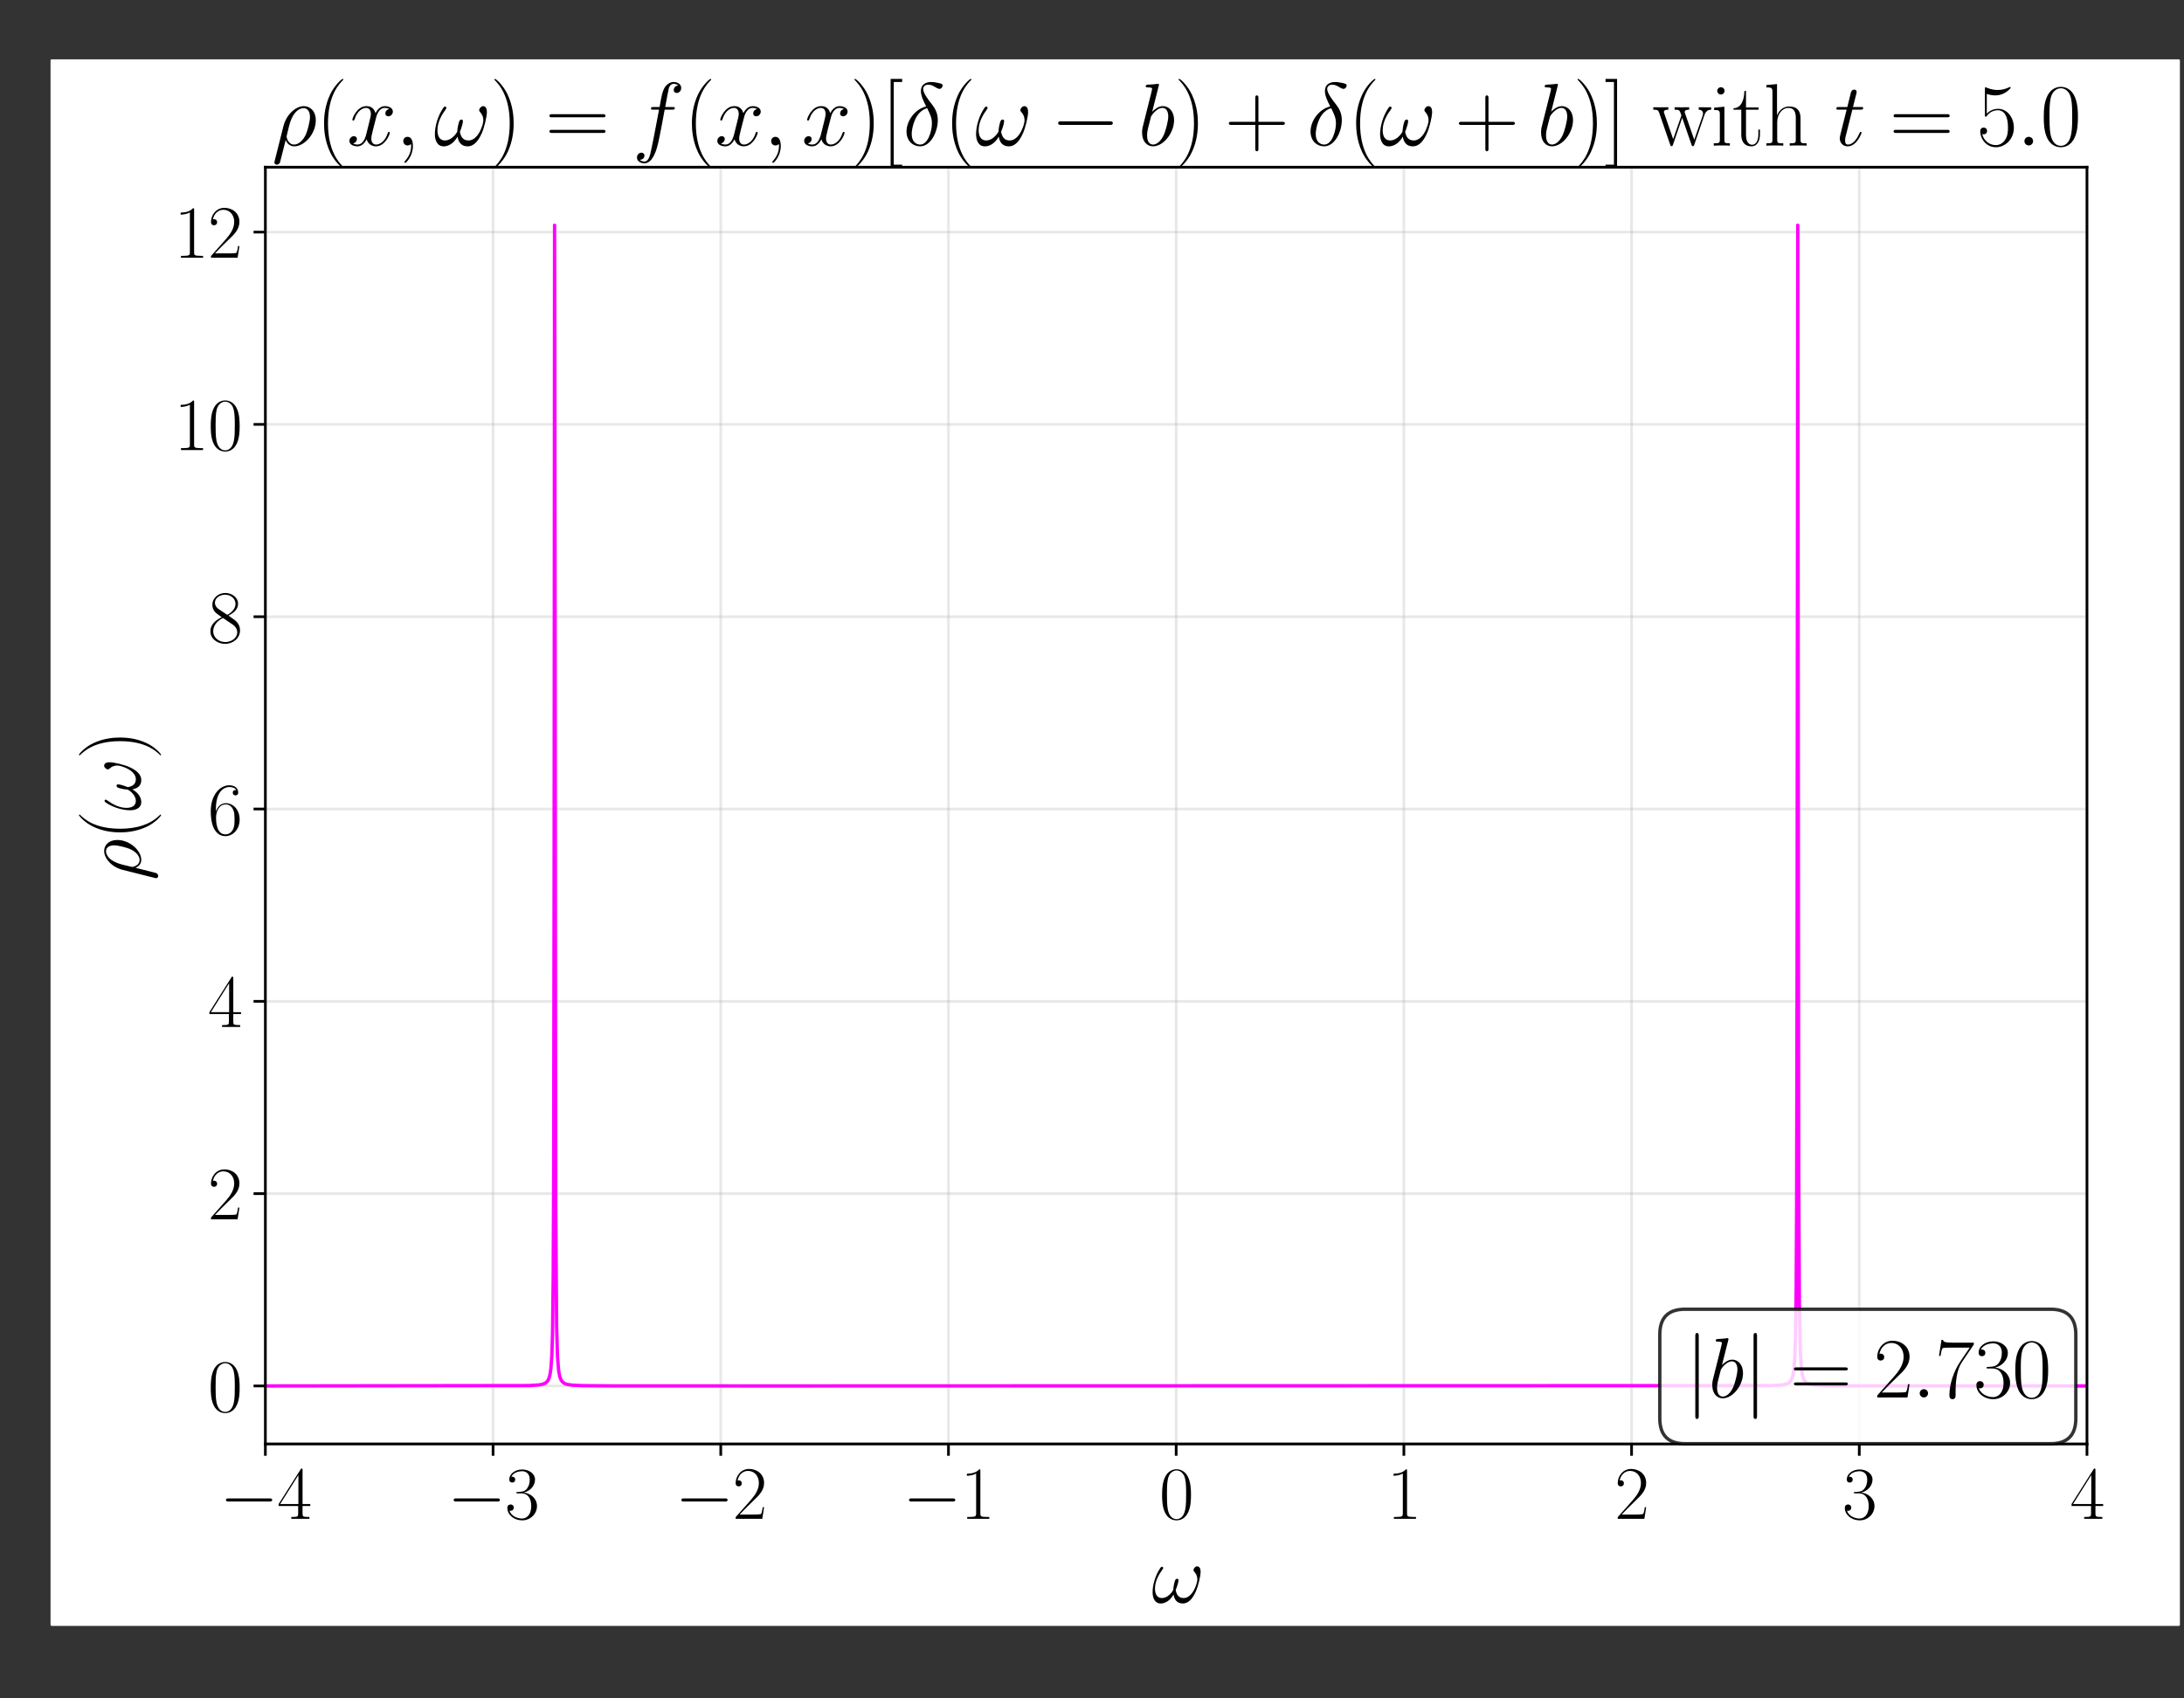 <?xml version="1.0" encoding="UTF-8" standalone="no"?>
<svg
   width="648pt"
   height="504pt"
   viewBox="0 0 648 504"
   version="1.1"
   id="svg95"
   sodipodi:docname="ldos_t_5_00.svg"
   inkscape:version="1.4.2 (ebf0e94, 2025-05-08)"
   xmlns:inkscape="http://www.inkscape.org/namespaces/inkscape"
   xmlns:sodipodi="http://sodipodi.sourceforge.net/DTD/sodipodi-0.dtd"
   xmlns:xlink="http://www.w3.org/1999/xlink"
   xmlns="http://www.w3.org/2000/svg"
   xmlns:svg="http://www.w3.org/2000/svg"
   xmlns:rdf="http://www.w3.org/1999/02/22-rdf-syntax-ns#"
   xmlns:cc="http://creativecommons.org/ns#"
   xmlns:dc="http://purl.org/dc/elements/1.1/">
  <rect x="0" y="0" width="648" height="504" fill="#333333" stroke="none"/>
  <sodipodi:namedview
     id="namedview95"
     pagecolor="#ffffff"
     bordercolor="#000000"
     borderopacity="0.25"
     inkscape:showpageshadow="2"
     inkscape:pageopacity="0.0"
     inkscape:pagecheckerboard="0"
     inkscape:deskcolor="#d1d1d1"
     inkscape:document-units="pt"
     inkscape:zoom="1.1502976"
     inkscape:cx="432.0621"
     inkscape:cy="336"
     inkscape:window-width="1920"
     inkscape:window-height="991"
     inkscape:window-x="-9"
     inkscape:window-y="-9"
     inkscape:window-maximized="1"
     inkscape:current-layer="svg95" />
  <defs
     id="defs1">
    <style
       type="text/css"
       id="style1">*{stroke-linejoin: round; stroke-linecap: butt}</style>
    <clipPath
       clipPathUnits="userSpaceOnUse"
       id="clipPath96">
      <rect
         style="fill:none;fill-rule:evenodd;stroke:none;stroke-width:0.75"
         id="rect97"
         width="631.793"
         height="464.88"
         x="14.996"
         y="17.604"
         ry="0.326" />
    </clipPath>
  </defs>
  <g
     id="figure_1"
     clip-path="url(#clipPath96)">
    <g
       id="patch_1">
      <path
         d="M 0 504  L 648 504  L 648 0  L 0 0  z "
         style="fill: #ffffff"
         id="path1" />
    </g>
    <g
       id="axes_1">
      <g
         id="patch_2">
        <path
           d="M 78.733 428.501  L 619.214 428.501  L 619.214 49.618  L 78.733 49.618  z "
           style="fill: #ffffff"
           id="path2" />
      </g>
      <g
         id="matplotlib.axis_1">
        <g
           id="xtick_1">
          <g
             id="line2d_1">
            <path
               d="M 78.733 428.501  L 78.733 49.618  "
               clip-path="url(#p396749a57e)"
               style="fill: none; stroke: #b0b0b0; stroke-opacity: 0.3; stroke-width: 0.8; stroke-linecap: square"
               id="path3" />
          </g>
          <g
             id="line2d_2">
            <defs
               id="defs3">
              <path
                 id="m3146dc172d"
                 d="M 0 0  L 0 3.5  "
                 style="stroke: #000000; stroke-width: 0.8" />
            </defs>
            <g
               id="g3">
              <use
                 xlink:href="#m3146dc172d"
                 x="78.733"
                 y="428.501"
                 style="stroke: #000000; stroke-width: 0.8"
                 id="use3" />
            </g>
          </g>
          <g
             id="text_1">
            <!-- $\mathdefault{−4}$ -->
            <g
               transform="translate(65.183 450.722) scale(0.22 -0.22)"
               id="g5">
              <defs
                 id="defs4">
                <path
                   id="CMSY10-0"
                   d="M 4218 1472  C 4326 1472 4442 1472 4442 1600  C 4442 1728 4326 1728 4218 1728  L 755 1728  C 646 1728 531 1728 531 1600  C 531 1472 646 1472 755 1472  L 4218 1472  z "
                   transform="scale(0.016)" />
                <path
                   id="CMR17-34"
                   d="M 2150 4122  C 2150 4256 2144 4256 2029 4256  L 128 1254  L 128 1088  L 1779 1088  L 1779 457  C 1779 224 1766 160 1318 160  L 1197 160  L 1197 0  C 1402 0 1747 0 1965 0  C 2182 0 2528 0 2733 0  L 2733 160  L 2611 160  C 2163 160 2150 224 2150 457  L 2150 1088  L 2803 1088  L 2803 1254  L 2150 1254  L 2150 4122  z M 1798 3703  L 1798 1254  L 256 1254  L 1798 3703  z "
                   transform="scale(0.016)" />
              </defs>
              <use
                 xlink:href="#CMSY10-0"
                 transform="scale(0.996)"
                 id="use4" />
              <use
                 xlink:href="#CMR17-34"
                 transform="translate(77.487 0) scale(0.996)"
                 id="use5" />
            </g>
          </g>
        </g>
        <g
           id="xtick_2">
          <g
             id="line2d_3">
            <path
               d="M 146.293 428.501  L 146.293 49.618  "
               clip-path="url(#p396749a57e)"
               style="fill: none; stroke: #b0b0b0; stroke-opacity: 0.3; stroke-width: 0.8; stroke-linecap: square"
               id="path5" />
          </g>
          <g
             id="line2d_4">
            <g
               id="g6">
              <use
                 xlink:href="#m3146dc172d"
                 x="146.293"
                 y="428.501"
                 style="stroke: #000000; stroke-width: 0.8"
                 id="use6" />
            </g>
          </g>
          <g
             id="text_2">
            <!-- $\mathdefault{−3}$ -->
            <g
               transform="translate(132.743 450.722) scale(0.22 -0.22)"
               id="g8">
              <defs
                 id="defs6">
                <path
                   id="CMR17-33"
                   d="M 1414 2157  C 1984 2157 2234 1662 2234 1090  C 2234 320 1824 25 1453 25  C 1114 25 563 194 390 693  C 422 680 454 680 486 680  C 640 680 755 782 755 948  C 755 1133 614 1216 486 1216  C 378 1216 211 1165 211 926  C 211 335 787 -128 1466 -128  C 2176 -128 2720 430 2720 1085  C 2720 1707 2208 2157 1600 2227  C 2086 2328 2554 2756 2554 3329  C 2554 3820 2048 4179 1472 4179  C 890 4179 378 3829 378 3329  C 378 3110 544 3072 627 3072  C 762 3072 877 3155 877 3321  C 877 3486 762 3569 627 3569  C 602 3569 570 3569 544 3557  C 730 3959 1235 4032 1459 4032  C 1683 4032 2106 3925 2106 3320  C 2106 3143 2080 2828 1862 2550  C 1670 2304 1453 2304 1242 2284  C 1210 2284 1062 2269 1037 2269  C 992 2263 966 2257 966 2208  C 966 2163 973 2157 1101 2157  L 1414 2157  z "
                   transform="scale(0.016)" />
              </defs>
              <use
                 xlink:href="#CMSY10-0"
                 transform="scale(0.996)"
                 id="use7" />
              <use
                 xlink:href="#CMR17-33"
                 transform="translate(77.487 0) scale(0.996)"
                 id="use8" />
            </g>
          </g>
        </g>
        <g
           id="xtick_3">
          <g
             id="line2d_5">
            <path
               d="M 213.853 428.501  L 213.853 49.618  "
               clip-path="url(#p396749a57e)"
               style="fill: none; stroke: #b0b0b0; stroke-opacity: 0.3; stroke-width: 0.8; stroke-linecap: square"
               id="path8" />
          </g>
          <g
             id="line2d_6">
            <g
               id="g9">
              <use
                 xlink:href="#m3146dc172d"
                 x="213.853"
                 y="428.501"
                 style="stroke: #000000; stroke-width: 0.8"
                 id="use9" />
            </g>
          </g>
          <g
             id="text_3">
            <!-- $\mathdefault{−2}$ -->
            <g
               transform="translate(200.303 450.722) scale(0.22 -0.22)"
               id="g11">
              <defs
                 id="defs9">
                <path
                   id="CMR17-32"
                   d="M 2669 989  L 2554 989  C 2490 536 2438 459 2413 420  C 2381 369 1920 369 1830 369  L 602 369  C 832 619 1280 1072 1824 1597  C 2214 1967 2669 2402 2669 3035  C 2669 3790 2067 4224 1395 4224  C 691 4224 262 3604 262 3030  C 262 2780 448 2748 525 2748  C 589 2748 781 2787 781 3010  C 781 3207 614 3264 525 3264  C 486 3264 448 3258 422 3245  C 544 3790 915 4058 1306 4058  C 1862 4058 2227 3617 2227 3035  C 2227 2479 1901 2000 1536 1584  L 262 146  L 262 0  L 2515 0  L 2669 989  z "
                   transform="scale(0.016)" />
              </defs>
              <use
                 xlink:href="#CMSY10-0"
                 transform="scale(0.996)"
                 id="use10" />
              <use
                 xlink:href="#CMR17-32"
                 transform="translate(77.487 0) scale(0.996)"
                 id="use11" />
            </g>
          </g>
        </g>
        <g
           id="xtick_4">
          <g
             id="line2d_7">
            <path
               d="M 281.413 428.501  L 281.413 49.618  "
               clip-path="url(#p396749a57e)"
               style="fill: none; stroke: #b0b0b0; stroke-opacity: 0.3; stroke-width: 0.8; stroke-linecap: square"
               id="path11" />
          </g>
          <g
             id="line2d_8">
            <g
               id="g12">
              <use
                 xlink:href="#m3146dc172d"
                 x="281.413"
                 y="428.501"
                 style="stroke: #000000; stroke-width: 0.8"
                 id="use12" />
            </g>
          </g>
          <g
             id="text_4">
            <!-- $\mathdefault{−1}$ -->
            <g
               transform="translate(267.864 450.722) scale(0.22 -0.22)"
               id="g14">
              <defs
                 id="defs12">
                <path
                   id="CMR17-31"
                   d="M 1702 4058  C 1702 4192 1696 4192 1606 4192  C 1357 3916 979 3827 621 3827  C 602 3827 570 3827 563 3808  C 557 3795 557 3782 557 3648  C 755 3648 1088 3686 1344 3839  L 1344 461  C 1344 236 1331 160 781 160  L 589 160  L 589 0  C 896 0 1216 0 1523 0  C 1830 0 2150 0 2458 0  L 2458 160  L 2266 160  C 1715 160 1702 230 1702 458  L 1702 4058  z "
                   transform="scale(0.016)" />
              </defs>
              <use
                 xlink:href="#CMSY10-0"
                 transform="scale(0.996)"
                 id="use13" />
              <use
                 xlink:href="#CMR17-31"
                 transform="translate(77.487 0) scale(0.996)"
                 id="use14" />
            </g>
          </g>
        </g>
        <g
           id="xtick_5">
          <g
             id="line2d_9">
            <path
               d="M 348.973 428.501  L 348.973 49.618  "
               clip-path="url(#p396749a57e)"
               style="fill: none; stroke: #b0b0b0; stroke-opacity: 0.3; stroke-width: 0.8; stroke-linecap: square"
               id="path14" />
          </g>
          <g
             id="line2d_10">
            <g
               id="g15">
              <use
                 xlink:href="#m3146dc172d"
                 x="348.973"
                 y="428.501"
                 style="stroke: #000000; stroke-width: 0.8"
                 id="use15" />
            </g>
          </g>
          <g
             id="text_5">
            <!-- $\mathdefault{0}$ -->
            <g
               transform="translate(343.947 450.722) scale(0.22 -0.22)"
               id="g16">
              <defs
                 id="defs15">
                <path
                   id="CMR17-30"
                   d="M 2688 2025  C 2688 2416 2682 3080 2413 3591  C 2176 4039 1798 4198 1466 4198  C 1158 4198 768 4058 525 3597  C 269 3118 243 2524 243 2025  C 243 1661 250 1106 448 619  C 723 -39 1216 -128 1466 -128  C 1760 -128 2208 -7 2470 600  C 2662 1042 2688 1559 2688 2025  z M 1466 -26  C 1056 -26 813 325 723 812  C 653 1188 653 1738 653 2096  C 653 2588 653 2997 736 3387  C 858 3929 1216 4096 1466 4096  C 1728 4096 2067 3923 2189 3400  C 2272 3036 2278 2607 2278 2096  C 2278 1680 2278 1169 2202 792  C 2067 95 1690 -26 1466 -26  z "
                   transform="scale(0.016)" />
              </defs>
              <use
                 xlink:href="#CMR17-30"
                 transform="scale(0.996)"
                 id="use16" />
            </g>
          </g>
        </g>
        <g
           id="xtick_6">
          <g
             id="line2d_11">
            <path
               d="M 416.534 428.501  L 416.534 49.618  "
               clip-path="url(#p396749a57e)"
               style="fill: none; stroke: #b0b0b0; stroke-opacity: 0.3; stroke-width: 0.8; stroke-linecap: square"
               id="path16" />
          </g>
          <g
             id="line2d_12">
            <g
               id="g17">
              <use
                 xlink:href="#m3146dc172d"
                 x="416.534"
                 y="428.501"
                 style="stroke: #000000; stroke-width: 0.8"
                 id="use17" />
            </g>
          </g>
          <g
             id="text_6">
            <!-- $\mathdefault{1}$ -->
            <g
               transform="translate(411.508 450.722) scale(0.22 -0.22)"
               id="g18">
              <use
                 xlink:href="#CMR17-31"
                 transform="scale(0.996)"
                 id="use18" />
            </g>
          </g>
        </g>
        <g
           id="xtick_7">
          <g
             id="line2d_13">
            <path
               d="M 484.094 428.501  L 484.094 49.618  "
               clip-path="url(#p396749a57e)"
               style="fill: none; stroke: #b0b0b0; stroke-opacity: 0.3; stroke-width: 0.8; stroke-linecap: square"
               id="path18" />
          </g>
          <g
             id="line2d_14">
            <g
               id="g19">
              <use
                 xlink:href="#m3146dc172d"
                 x="484.094"
                 y="428.501"
                 style="stroke: #000000; stroke-width: 0.8"
                 id="use19" />
            </g>
          </g>
          <g
             id="text_7">
            <!-- $\mathdefault{2}$ -->
            <g
               transform="translate(479.068 450.722) scale(0.22 -0.22)"
               id="g20">
              <use
                 xlink:href="#CMR17-32"
                 transform="scale(0.996)"
                 id="use20" />
            </g>
          </g>
        </g>
        <g
           id="xtick_8">
          <g
             id="line2d_15">
            <path
               d="M 551.654 428.501  L 551.654 49.618  "
               clip-path="url(#p396749a57e)"
               style="fill: none; stroke: #b0b0b0; stroke-opacity: 0.3; stroke-width: 0.8; stroke-linecap: square"
               id="path20" />
          </g>
          <g
             id="line2d_16">
            <g
               id="g21">
              <use
                 xlink:href="#m3146dc172d"
                 x="551.654"
                 y="428.501"
                 style="stroke: #000000; stroke-width: 0.8"
                 id="use21" />
            </g>
          </g>
          <g
             id="text_8">
            <!-- $\mathdefault{3}$ -->
            <g
               transform="translate(546.628 450.722) scale(0.22 -0.22)"
               id="g22">
              <use
                 xlink:href="#CMR17-33"
                 transform="scale(0.996)"
                 id="use22" />
            </g>
          </g>
        </g>
        <g
           id="xtick_9">
          <g
             id="line2d_17">
            <path
               d="M 619.214 428.501  L 619.214 49.618  "
               clip-path="url(#p396749a57e)"
               style="fill: none; stroke: #b0b0b0; stroke-opacity: 0.3; stroke-width: 0.8; stroke-linecap: square"
               id="path22" />
          </g>
          <g
             id="line2d_18">
            <g
               id="g23">
              <use
                 xlink:href="#m3146dc172d"
                 x="619.214"
                 y="428.501"
                 style="stroke: #000000; stroke-width: 0.8"
                 id="use23" />
            </g>
          </g>
          <g
             id="text_9">
            <!-- $\mathdefault{4}$ -->
            <g
               transform="translate(614.188 450.722) scale(0.22 -0.22)"
               id="g24">
              <use
                 xlink:href="#CMR17-34"
                 transform="scale(0.996)"
                 id="use24" />
            </g>
          </g>
        </g>
        <g
           id="text_10">
          <!-- $\omega$ -->
          <g
             transform="translate(341.684 475.589) scale(0.24 -0.24)"
             id="g25">
            <defs
               id="defs24">
              <path
                 id="CMMI12-21"
                 d="M 3802 2395  C 3802 2580 3750 2816 3526 2816  C 3398 2816 3251 2657 3251 2529  C 3251 2472 3277 2434 3328 2376  C 3424 2268 3546 2096 3546 1797  C 3546 1567 3405 1204 3302 1007  C 3123 656 2829 357 2496 357  C 2093 357 1939 615 1869 975  C 1939 1143 2086 1560 2086 1728  C 2086 1798 2061 1856 1978 1856  C 1933 1856 1882 1831 1850 1779  C 1760 1638 1677 1129 1683 994  C 1562 756 1216 357 806 357  C 378 357 262 733 262 1096  C 262 1758 678 2338 794 2497  C 858 2593 902 2657 902 2669  C 902 2714 877 2784 819 2784  C 717 2784 685 2701 634 2625  C 307 2121 77 1414 77 803  C 77 408 224 -64 704 -64  C 1235 -64 1568 391 1702 634  C 1754 275 1946 -64 2413 -64  C 2899 -64 3206 363 3437 879  C 3603 1249 3802 2045 3802 2395  z "
                 transform="scale(0.016)" />
            </defs>
            <use
               xlink:href="#CMMI12-21"
               transform="scale(0.996)"
               id="use25" />
          </g>
        </g>
      </g>
      <g
         id="matplotlib.axis_2">
        <g
           id="ytick_1">
          <g
             id="line2d_19">
            <path
               d="M 78.733 411.279  L 619.214 411.279  "
               clip-path="url(#p396749a57e)"
               style="fill: none; stroke: #b0b0b0; stroke-opacity: 0.3; stroke-width: 0.8; stroke-linecap: square"
               id="path25" />
          </g>
          <g
             id="line2d_20">
            <defs
               id="defs25">
              <path
                 id="md07b22e018"
                 d="M 0 0  L -3.5 0  "
                 style="stroke: #000000; stroke-width: 0.8" />
            </defs>
            <g
               id="g26">
              <use
                 xlink:href="#md07b22e018"
                 x="78.733"
                 y="411.279"
                 style="stroke: #000000; stroke-width: 0.8"
                 id="use26" />
            </g>
          </g>
          <g
             id="text_11">
            <!-- $\mathdefault{0}$ -->
            <g
               transform="translate(61.681 418.89) scale(0.22 -0.22)"
               id="g27">
              <use
                 xlink:href="#CMR17-30"
                 transform="scale(0.996)"
                 id="use27" />
            </g>
          </g>
        </g>
        <g
           id="ytick_2">
          <g
             id="line2d_21">
            <path
               d="M 78.733 354.212  L 619.214 354.212  "
               clip-path="url(#p396749a57e)"
               style="fill: none; stroke: #b0b0b0; stroke-opacity: 0.3; stroke-width: 0.8; stroke-linecap: square"
               id="path27" />
          </g>
          <g
             id="line2d_22">
            <g
               id="g28">
              <use
                 xlink:href="#md07b22e018"
                 x="78.733"
                 y="354.212"
                 style="stroke: #000000; stroke-width: 0.8"
                 id="use28" />
            </g>
          </g>
          <g
             id="text_12">
            <!-- $\mathdefault{2}$ -->
            <g
               transform="translate(61.681 361.822) scale(0.22 -0.22)"
               id="g29">
              <use
                 xlink:href="#CMR17-32"
                 transform="scale(0.996)"
                 id="use29" />
            </g>
          </g>
        </g>
        <g
           id="ytick_3">
          <g
             id="line2d_23">
            <path
               d="M 78.733 297.144  L 619.214 297.144  "
               clip-path="url(#p396749a57e)"
               style="fill: none; stroke: #b0b0b0; stroke-opacity: 0.3; stroke-width: 0.8; stroke-linecap: square"
               id="path29" />
          </g>
          <g
             id="line2d_24">
            <g
               id="g30">
              <use
                 xlink:href="#md07b22e018"
                 x="78.733"
                 y="297.144"
                 style="stroke: #000000; stroke-width: 0.8"
                 id="use30" />
            </g>
          </g>
          <g
             id="text_13">
            <!-- $\mathdefault{4}$ -->
            <g
               transform="translate(61.681 304.754) scale(0.22 -0.22)"
               id="g31">
              <use
                 xlink:href="#CMR17-34"
                 transform="scale(0.996)"
                 id="use31" />
            </g>
          </g>
        </g>
        <g
           id="ytick_4">
          <g
             id="line2d_25">
            <path
               d="M 78.733 240.076  L 619.214 240.076  "
               clip-path="url(#p396749a57e)"
               style="fill: none; stroke: #b0b0b0; stroke-opacity: 0.3; stroke-width: 0.8; stroke-linecap: square"
               id="path31" />
          </g>
          <g
             id="line2d_26">
            <g
               id="g32">
              <use
                 xlink:href="#md07b22e018"
                 x="78.733"
                 y="240.076"
                 style="stroke: #000000; stroke-width: 0.8"
                 id="use32" />
            </g>
          </g>
          <g
             id="text_14">
            <!-- $\mathdefault{6}$ -->
            <g
               transform="translate(61.681 247.686) scale(0.22 -0.22)"
               id="g33">
              <defs
                 id="defs32">
                <path
                   id="CMR17-36"
                   d="M 678 2176  C 678 3690 1395 4032 1811 4032  C 1946 4032 2272 4009 2400 3776  C 2298 3776 2106 3776 2106 3553  C 2106 3381 2246 3323 2336 3323  C 2394 3323 2566 3348 2566 3560  C 2566 3954 2246 4179 1805 4179  C 1043 4179 243 3390 243 1984  C 243 253 966 -128 1478 -128  C 2099 -128 2688 427 2688 1283  C 2688 2081 2170 2662 1517 2662  C 1126 2662 838 2407 678 1960  L 678 2176  z M 1478 25  C 691 25 691 1200 691 1436  C 691 1896 909 2560 1504 2560  C 1613 2560 1926 2560 2138 2120  C 2253 1870 2253 1609 2253 1289  C 2253 944 2253 690 2118 434  C 1978 171 1773 25 1478 25  z "
                   transform="scale(0.016)" />
              </defs>
              <use
                 xlink:href="#CMR17-36"
                 transform="scale(0.996)"
                 id="use33" />
            </g>
          </g>
        </g>
        <g
           id="ytick_5">
          <g
             id="line2d_27">
            <path
               d="M 78.733 183.008  L 619.214 183.008  "
               clip-path="url(#p396749a57e)"
               style="fill: none; stroke: #b0b0b0; stroke-opacity: 0.3; stroke-width: 0.8; stroke-linecap: square"
               id="path33" />
          </g>
          <g
             id="line2d_28">
            <g
               id="g34">
              <use
                 xlink:href="#md07b22e018"
                 x="78.733"
                 y="183.008"
                 style="stroke: #000000; stroke-width: 0.8"
                 id="use34" />
            </g>
          </g>
          <g
             id="text_15">
            <!-- $\mathdefault{8}$ -->
            <g
               transform="translate(61.681 190.618) scale(0.22 -0.22)"
               id="g35">
              <defs
                 id="defs34">
                <path
                   id="CMR17-38"
                   d="M 1741 2264  C 2144 2467 2554 2773 2554 3263  C 2554 3841 1990 4179 1472 4179  C 890 4179 378 3759 378 3180  C 378 3021 416 2747 666 2505  C 730 2442 998 2251 1171 2130  C 883 1983 211 1634 211 934  C 211 279 838 -128 1459 -128  C 2144 -128 2720 362 2720 1010  C 2720 1590 2330 1857 2074 2029  L 1741 2264  z M 902 2822  C 851 2854 595 3051 595 3351  C 595 3739 998 4032 1459 4032  C 1965 4032 2336 3676 2336 3262  C 2336 2669 1670 2331 1638 2331  C 1632 2331 1626 2331 1574 2370  L 902 2822  z M 2080 1519  C 2176 1449 2483 1240 2483 851  C 2483 381 2010 25 1472 25  C 890 25 448 438 448 940  C 448 1443 838 1862 1280 2060  L 2080 1519  z "
                   transform="scale(0.016)" />
              </defs>
              <use
                 xlink:href="#CMR17-38"
                 transform="scale(0.996)"
                 id="use35" />
            </g>
          </g>
        </g>
        <g
           id="ytick_6">
          <g
             id="line2d_29">
            <path
               d="M 78.733 125.94  L 619.214 125.94  "
               clip-path="url(#p396749a57e)"
               style="fill: none; stroke: #b0b0b0; stroke-opacity: 0.3; stroke-width: 0.8; stroke-linecap: square"
               id="path35" />
          </g>
          <g
             id="line2d_30">
            <g
               id="g36">
              <use
                 xlink:href="#md07b22e018"
                 x="78.733"
                 y="125.94"
                 style="stroke: #000000; stroke-width: 0.8"
                 id="use36" />
            </g>
          </g>
          <g
             id="text_16">
            <!-- $\mathdefault{10}$ -->
            <g
               transform="translate(51.629 133.55) scale(0.22 -0.22)"
               id="g38">
              <use
                 xlink:href="#CMR17-31"
                 transform="scale(0.996)"
                 id="use37" />
              <use
                 xlink:href="#CMR17-30"
                 transform="translate(45.69 0) scale(0.996)"
                 id="use38" />
            </g>
          </g>
        </g>
        <g
           id="ytick_7">
          <g
             id="line2d_31">
            <path
               d="M 78.733 68.872  L 619.214 68.872  "
               clip-path="url(#p396749a57e)"
               style="fill: none; stroke: #b0b0b0; stroke-opacity: 0.3; stroke-width: 0.8; stroke-linecap: square"
               id="path38" />
          </g>
          <g
             id="line2d_32">
            <g
               id="g39">
              <use
                 xlink:href="#md07b22e018"
                 x="78.733"
                 y="68.872"
                 style="stroke: #000000; stroke-width: 0.8"
                 id="use39" />
            </g>
          </g>
          <g
             id="text_17">
            <!-- $\mathdefault{12}$ -->
            <g
               transform="translate(51.629 76.483) scale(0.22 -0.22)"
               id="g41">
              <use
                 xlink:href="#CMR17-31"
                 transform="scale(0.996)"
                 id="use40" />
              <use
                 xlink:href="#CMR17-32"
                 transform="translate(45.69 0) scale(0.996)"
                 id="use41" />
            </g>
          </g>
        </g>
        <g
           id="text_18">
          <!-- $\rho(\omega)$ -->
          <g
             transform="translate(41.671 261.283) rotate(-90) scale(0.24 -0.24)"
             id="g45">
            <defs
               id="defs41">
              <path
                 id="CMMI12-1a"
                 d="M 198 -1107  C 192 -1139 179 -1177 179 -1216  C 179 -1312 256 -1376 352 -1376  C 448 -1376 538 -1312 576 -1222  C 602 -1164 781 -397 986 390  C 1114 70 1350 -64 1600 -64  C 2323 -64 3142 830 3142 1795  C 3142 2478 2726 2816 2285 2816  C 1722 2816 1037 2235 826 1385  L 198 -1107  z M 1594 64  C 1158 64 1050 569 1050 645  C 1050 684 1210 1295 1229 1391  C 1555 2670 2182 2670 2278 2670  C 2566 2670 2726 2410 2726 2036  C 2726 1712 2554 1084 2445 819  C 2253 381 1920 64 1594 64  z "
                 transform="scale(0.016)" />
              <path
                 id="CMR17-28"
                 d="M 1958 -1561  C 1958 -1555 1958 -1542 1939 -1523  C 1645 -1224 858 -407 858 1581  C 858 3569 1632 4379 1946 4697  C 1946 4704 1958 4717 1958 4736  C 1958 4755 1939 4768 1914 4768  C 1843 4768 1299 4296 986 3594  C 666 2887 576 2199 576 1588  C 576 1128 621 351 1005 -471  C 1312 -1135 1837 -1600 1914 -1600  C 1946 -1600 1958 -1587 1958 -1561  z "
                 transform="scale(0.016)" />
              <path
                 id="CMR17-29"
                 d="M 1683 1581  C 1683 2040 1638 2817 1254 3639  C 947 4303 422 4768 346 4768  C 326 4768 301 4761 301 4729  C 301 4717 307 4710 314 4697  C 621 4378 1402 3568 1402 1584  C 1402 -407 627 -1217 314 -1537  C 307 -1549 301 -1556 301 -1568  C 301 -1600 326 -1600 346 -1600  C 416 -1600 960 -1128 1274 -426  C 1594 281 1683 969 1683 1581  z "
                 transform="scale(0.016)" />
            </defs>
            <use
               xlink:href="#CMMI12-1a"
               transform="scale(0.996)"
               id="use42" />
            <use
               xlink:href="#CMR17-28"
               transform="translate(50.314 0) scale(0.996)"
               id="use43" />
            <use
               xlink:href="#CMMI12-21"
               transform="translate(85.595 0) scale(0.996)"
               id="use44" />
            <use
               xlink:href="#CMR17-29"
               transform="translate(149.913 0) scale(0.996)"
               id="use45" />
          </g>
        </g>
      </g>
      <g
         id="line2d_33">
        <path
           d="M 78.733 411.278  L 157.045 411.166  L 160.018 410.969  L 161.234 410.702  L 161.977 410.324  L 162.45 409.85  L 162.856 409.095  L 163.193 407.897  L 163.464 406.059  L 163.734 402.207  L 163.937 395.695  L 164.139 378.946  L 164.274 348.345  L 164.41 258.563  L 164.545 66.84  L 164.612 100.437  L 164.883 357.843  L 165.153 393.734  L 165.423 402.809  L 165.761 406.863  L 166.099 408.58  L 166.504 409.585  L 166.977 410.182  L 167.585 410.579  L 168.464 410.858  L 169.95 411.058  L 172.923 411.188  L 181.167 411.256  L 228.803 411.278  L 525.294 411.181  L 528.672 410.991  L 530.023 410.712  L 530.767 410.345  L 531.24 409.889  L 531.645 409.169  L 531.983 408.039  L 532.253 406.327  L 532.524 402.809  L 532.726 397.02  L 532.929 382.714  L 533.064 357.843  L 533.199 288.083  L 533.402 66.84  L 533.672 348.345  L 533.875 386.638  L 534.145 400.578  L 534.483 406.059  L 534.821 408.205  L 535.226 409.402  L 535.699 410.088  L 536.307 410.531  L 537.118 410.82  L 538.47 411.032  L 541.105 411.172  L 547.929 411.249  L 581.376 411.277  L 619.214 411.278  L 619.214 411.278  "
           clip-path="url(#p396749a57e)"
           style="fill: none; stroke: #ff00ff; stroke-linecap: square"
           id="path45" />
      </g>
      <g
         id="patch_3">
        <path
           d="M 78.733 428.501  L 78.733 49.618  "
           style="fill: none; stroke: #000000; stroke-width: 0.8; stroke-linejoin: miter; stroke-linecap: square"
           id="path46" />
      </g>
      <g
         id="patch_4">
        <path
           d="M 619.214 428.501  L 619.214 49.618  "
           style="fill: none; stroke: #000000; stroke-width: 0.8; stroke-linejoin: miter; stroke-linecap: square"
           id="path47" />
      </g>
      <g
         id="patch_5">
        <path
           d="M 78.733 428.501  L 619.214 428.501  "
           style="fill: none; stroke: #000000; stroke-width: 0.8; stroke-linejoin: miter; stroke-linecap: square"
           id="path48" />
      </g>
      <g
         id="patch_6">
        <path
           d="M 78.733 49.618  L 619.214 49.618  "
           style="fill: none; stroke: #000000; stroke-width: 0.8; stroke-linejoin: miter; stroke-linecap: square"
           id="path49" />
      </g>
      <g
         id="text_19">
        <g
           id="patch_7">
          <path
             d="M 499.968 428.423  L 608.404 428.423  Q 615.904 428.423 615.904 420.923  L 615.904 396.017  Q 615.904 388.517 608.404 388.517  L 499.968 388.517  Q 492.468 388.517 492.468 396.017  L 492.468 420.923  Q 492.468 428.423 499.968 428.423  z "
             style="fill: #ffffff; opacity: 0.8; stroke: #000000; stroke-linejoin: miter"
             id="path50" />
        </g>
        <!-- $|b| = 2.730$ -->
        <g
           transform="translate(499.968 414.697) scale(0.25 -0.25)"
           id="g58">
          <defs
             id="defs50">
            <path
               id="CMSY10-6a"
               d="M 1018 4570  C 1018 4685 1018 4800 890 4800  C 762 4800 762 4685 762 4570  L 762 -1370  C 762 -1485 762 -1600 890 -1600  C 1018 -1600 1018 -1485 1018 -1370  L 1018 4570  z "
               transform="scale(0.016)" />
            <path
               id="CMMI12-62"
               d="M 1478 4257  C 1485 4283 1498 4321 1498 4352  C 1498 4416 1434 4416 1421 4416  C 1414 4416 1184 4393 1069 4377  C 960 4377 864 4358 749 4358  C 595 4345 550 4339 550 4224  C 550 4160 614 4160 678 4160  C 1005 4160 1005 4103 1005 4040  C 1005 3996 954 3811 928 3696  L 774 3085  C 710 2831 346 1387 320 1272  C 288 1114 288 1005 288 922  C 288 274 653 -64 1069 -64  C 1811 -64 2579 888 2579 1814  C 2579 2401 2246 2816 1766 2816  C 1434 2816 1133 2542 1011 2414  L 1478 4257  z M 1075 64  C 870 64 646 217 646 715  C 646 926 666 1047 781 1494  C 800 1577 902 1986 928 2069  C 941 2120 1318 2689 1754 2689  C 2035 2689 2163 2408 2163 2076  C 2163 1769 1984 1047 1824 715  C 1664 370 1370 64 1075 64  z "
               transform="scale(0.016)" />
            <path
               id="CMR17-3d"
               d="M 4115 2017  C 4211 2017 4307 2017 4307 2125  C 4307 2240 4198 2240 4090 2240  L 512 2240  C 403 2240 294 2240 294 2125  C 294 2017 390 2017 486 2017  L 4115 2017  z M 4090 896  C 4198 896 4307 896 4307 1011  C 4307 1119 4211 1119 4115 1119  L 486 1119  C 390 1119 294 1119 294 1011  C 294 896 403 896 512 896  L 4090 896  z "
               transform="scale(0.016)" />
            <path
               id="CMMI12-3a"
               d="M 1178 307  C 1178 492 1024 619 870 619  C 685 619 557 466 557 313  C 557 128 710 0 864 0  C 1050 0 1178 153 1178 307  z "
               transform="scale(0.016)" />
            <path
               id="CMR17-37"
               d="M 2886 3941  L 2886 4081  L 1382 4081  C 634 4081 621 4165 595 4288  L 480 4288  L 294 3094  L 410 3094  C 429 3215 474 3540 550 3661  C 589 3712 1062 3712 1171 3712  L 2579 3712  L 1869 2661  C 1395 1954 1069 999 1069 165  C 1069 89 1069 -128 1299 -128  C 1530 -128 1530 89 1530 171  L 1530 465  C 1530 1508 1709 2196 2003 2636  L 2886 3941  z "
               transform="scale(0.016)" />
          </defs>
          <use
             xlink:href="#CMSY10-6a"
             transform="scale(0.996)"
             id="use50" />
          <use
             xlink:href="#CMMI12-62"
             transform="translate(27.674 0) scale(0.996)"
             id="use51" />
          <use
             xlink:href="#CMSY10-6a"
             transform="translate(69.15 0) scale(0.996)"
             id="use52" />
          <use
             xlink:href="#CMR17-3d"
             transform="translate(124.498 0) scale(0.996)"
             id="use53" />
          <use
             xlink:href="#CMR17-32"
             transform="translate(223.887 0) scale(0.996)"
             id="use54" />
          <use
             xlink:href="#CMMI12-3a"
             transform="translate(269.577 0) scale(0.996)"
             id="use55" />
          <use
             xlink:href="#CMR17-37"
             transform="translate(296.675 0) scale(0.996)"
             id="use56" />
          <use
             xlink:href="#CMR17-33"
             transform="translate(342.365 0) scale(0.996)"
             id="use57" />
          <use
             xlink:href="#CMR17-30"
             transform="translate(388.055 0) scale(0.996)"
             id="use58" />
        </g>
      </g>
      <g
         id="text_20">
        <!-- $\rho(x,\omega) = f(x,x)[\delta(\omega-b)+\delta(\omega+b)]$ with $t = 5.0$ -->
        <g
           transform="translate(80.678 43.164) scale(0.26 -0.26)"
           id="g95">
          <defs
             id="defs58">
            <path
               id="CMMI12-78"
               d="M 3034 2606  C 2829 2567 2752 2414 2752 2293  C 2752 2139 2874 2088 2963 2088  C 3155 2088 3290 2254 3290 2427  C 3290 2695 2982 2816 2714 2816  C 2323 2816 2106 2433 2048 2312  C 1901 2816 1504 2816 1389 2816  C 736 2816 390 1980 390 1839  C 390 1814 416 1782 461 1782  C 512 1782 525 1820 538 1846  C 755 2555 1184 2689 1370 2689  C 1658 2689 1715 2420 1715 2267  C 1715 2127 1677 1980 1600 1673  L 1382 798  C 1286 415 1101 64 762 64  C 730 64 570 64 435 147  C 666 192 717 383 717 460  C 717 588 621 664 499 664  C 346 664 179 530 179 326  C 179 57 480 -64 755 -64  C 1062 -64 1280 179 1414 441  C 1517 64 1837 -64 2074 -64  C 2726 -64 3072 773 3072 913  C 3072 945 3046 971 3008 971  C 2950 971 2944 939 2925 888  C 2752 326 2381 64 2093 64  C 1869 64 1747 230 1747 492  C 1747 632 1773 734 1875 1156  L 2099 2024  C 2195 2408 2413 2689 2707 2689  C 2720 2689 2899 2689 3034 2606  z "
               transform="scale(0.016)" />
            <path
               id="CMMI12-3b"
               d="M 1248 -31  C 1248 343 1126 619 864 619  C 659 619 557 453 557 313  C 557 172 653 0 870 0  C 954 0 1024 26 1082 83  C 1094 96 1101 96 1107 96  C 1120 96 1120 5 1120 -27  C 1120 -240 1082 -659 710 -1080  C 640 -1157 640 -1170 640 -1183  C 640 -1216 672 -1248 704 -1248  C 755 -1248 1248 -771 1248 -31  z "
               transform="scale(0.016)" />
            <path
               id="CMMI12-66"
               d="M 2854 2566  C 2982 2566 3034 2566 3034 2688  C 3034 2752 2982 2752 2867 2752  L 2349 2752  C 2470 3429 2560 3897 2611 4107  C 2650 4265 2784 4416 2950 4416  C 3085 4416 3219 4358 3283 4298  C 3034 4272 2957 4082 2957 3969  C 2957 3837 3053 3759 3174 3759  C 3302 3759 3494 3870 3494 4119  C 3494 4393 3226 4544 2944 4544  C 2669 4544 2400 4334 2272 4078  C 2157 3848 2093 3611 1946 2752  L 1517 2752  C 1395 2752 1331 2752 1331 2637  C 1331 2566 1370 2566 1498 2566  L 1907 2566  C 1792 1976 1530 542 1382 -137  C 1274 -689 1178 -1152 858 -1152  C 838 -1152 653 -1152 538 -1031  C 864 -1005 864 -726 864 -720  C 864 -593 768 -517 646 -517  C 518 -517 326 -625 326 -867  C 326 -1140 608 -1280 858 -1280  C 1510 -1280 1779 -118 1850 199  C 1965 688 2278 2376 2310 2566  L 2854 2566  z "
               transform="scale(0.016)" />
            <path
               id="CMR17-5b"
               d="M 1504 -1600  L 1504 -1377  L 902 -1377  L 902 4544  L 1504 4544  L 1504 4767  L 678 4767  L 678 -1600  L 1504 -1600  z "
               transform="scale(0.016)" />
            <path
               id="CMMI12-e"
               d="M 1664 2795  C 845 2597 256 1748 256 1001  C 256 319 717 -64 1229 -64  C 1984 -64 2496 970 2496 1818  C 2496 2392 2227 2744 2067 2954  C 1830 3254 1446 3746 1446 4052  C 1446 4161 1530 4352 1811 4352  C 2010 4352 2131 4282 2323 4173  C 2381 4134 2528 4052 2611 4052  C 2746 4052 2842 4185 2842 4287  C 2842 4409 2746 4428 2522 4479  C 2221 4543 2131 4543 2022 4543  C 1914 4543 1286 4543 1286 3892  C 1286 3579 1446 3216 1664 2795  z M 1734 2669  C 1978 2165 2074 1974 2074 1560  C 2074 1063 1805 63 1235 63  C 986 63 627 229 627 821  C 627 1235 864 2439 1734 2669  z "
               transform="scale(0.016)" />
            <path
               id="CMR17-2b"
               d="M 2413 1472  L 4109 1472  C 4198 1472 4307 1472 4307 1580  C 4307 1695 4205 1695 4109 1695  L 2413 1695  L 2413 3386  C 2413 3475 2413 3584 2304 3584  C 2189 3584 2189 3482 2189 3386  L 2189 1695  L 493 1695  C 403 1695 294 1695 294 1587  C 294 1472 397 1472 493 1472  L 2189 1472  L 2189 -218  C 2189 -307 2189 -416 2298 -416  C 2413 -416 2413 -314 2413 -218  L 2413 1472  z "
               transform="scale(0.016)" />
            <path
               id="CMR17-5d"
               d="M 915 4767  L 90 4767  L 90 4544  L 691 4544  L 691 -1377  L 90 -1377  L 90 -1600  L 915 -1600  L 915 4767  z "
               transform="scale(0.016)" />
            <path
               id="CMR17-77"
               d="M 3725 2183  C 3853 2560 4109 2560 4205 2560  L 4205 2732  C 4077 2732 3949 2732 3821 2732  C 3699 2732 3424 2732 3315 2738  L 3315 2560  C 3514 2560 3622 2445 3622 2286  C 3622 2241 3610 2184 3597 2140  L 2995 407  L 2342 2275  C 2330 2319 2310 2370 2310 2395  C 2310 2560 2528 2560 2630 2560  L 2630 2738  C 2483 2732 2214 2732 2061 2732  C 1901 2732 1734 2732 1587 2738  L 1587 2560  C 1939 2560 1939 2547 2074 2149  L 1485 451  L 851 2281  C 819 2363 819 2376 819 2395  C 819 2560 1037 2560 1139 2560  L 1139 2738  C 986 2732 717 2732 557 2732  C 416 2732 198 2732 64 2738  L 64 2560  C 346 2560 416 2541 486 2331  L 1274 49  C 1299 -33 1318 -52 1370 -52  C 1414 -52 1440 -39 1472 56  L 2131 1980  L 2797 56  C 2829 -39 2854 -52 2899 -52  C 2950 -52 2970 -33 2995 50  L 3725 2183  z "
               transform="scale(0.016)" />
            <path
               id="CMR17-69"
               d="M 992 3909  C 992 4049 877 4170 730 4170  C 589 4170 467 4056 467 3909  C 467 3769 582 3648 730 3648  C 870 3648 992 3763 992 3909  z M 243 2706  L 243 2541  C 602 2541 653 2502 653 2197  L 653 427  C 653 184 627 153 218 153  L 218 -13  C 371 0 646 0 806 0  C 960 0 1222 0 1370 -13  L 1370 153  C 992 153 979 191 979 420  L 979 2776  L 243 2706  z "
               transform="scale(0.016)" />
            <path
               id="CMR17-74"
               d="M 966 2560  L 1862 2560  L 1862 2725  L 966 2725  L 966 3904  L 851 3904  C 838 3245 614 2668 70 2668  L 70 2560  L 627 2560  L 627 771  C 627 650 627 -64 1370 -64  C 1747 -64 1965 306 1965 777  L 1965 1140  L 1850 1140  L 1850 783  C 1850 344 1677 51 1408 51  C 1222 51 966 178 966 758  L 966 2560  z "
               transform="scale(0.016)" />
            <path
               id="CMR17-68"
               d="M 2656 1933  C 2656 2259 2592 2790 1837 2790  C 1312 2790 1056 2368 979 2157  L 973 2157  L 973 4396  L 211 4326  L 211 4160  C 589 4160 646 4122 646 3817  L 646 426  C 646 184 621 153 211 153  L 211 -13  C 365 0 646 0 813 0  C 979 0 1267 0 1421 -13  L 1421 153  C 1011 153 986 178 986 428  L 986 1658  C 986 2247 1344 2688 1792 2688  C 2266 2688 2317 2266 2317 1958  L 2317 428  C 2317 184 2291 153 1882 153  L 1882 -13  C 2035 0 2317 0 2483 0  C 2650 0 2938 0 3091 -13  L 3091 153  C 2682 153 2656 178 2656 428  L 2656 1933  z "
               transform="scale(0.016)" />
            <path
               id="CMMI12-74"
               d="M 1286 2566  L 1875 2566  C 1997 2566 2061 2566 2061 2681  C 2061 2752 2022 2752 1894 2752  L 1331 2752  L 1568 3692  C 1594 3781 1594 3794 1594 3840  C 1594 3943 1510 4000 1427 4000  C 1376 4000 1229 3981 1178 3775  L 928 2752  L 326 2752  C 198 2752 141 2752 141 2630  C 141 2566 186 2566 307 2566  L 877 2566  L 454 881  C 403 658 384 594 384 511  C 384 211 595 -64 954 -64  C 1600 -64 1946 868 1946 912  C 1946 951 1920 970 1882 970  C 1869 970 1843 970 1830 944  C 1824 938 1818 931 1773 829  C 1638 511 1344 64 973 64  C 781 64 768 224 768 364  C 768 370 768 492 787 568  L 1286 2566  z "
               transform="scale(0.016)" />
            <path
               id="CMR17-35"
               d="M 730 3692  C 794 3666 1056 3584 1325 3584  C 1920 3584 2246 3911 2432 4100  C 2432 4157 2432 4192 2394 4192  C 2387 4192 2374 4192 2323 4163  C 2099 4058 1837 3973 1517 3973  C 1325 3973 1037 3999 723 4139  C 653 4171 640 4171 634 4171  C 602 4171 595 4164 595 4037  L 595 2203  C 595 2089 595 2057 659 2057  C 691 2057 704 2070 736 2114  C 941 2401 1222 2522 1542 2522  C 1766 2522 2246 2382 2246 1289  C 2246 1085 2246 715 2054 421  C 1894 159 1645 25 1370 25  C 947 25 518 320 403 814  C 429 807 480 795 506 795  C 589 795 749 840 749 1038  C 749 1210 627 1280 506 1280  C 358 1280 262 1190 262 1011  C 262 454 704 -128 1382 -128  C 2042 -128 2669 440 2669 1264  C 2669 2030 2170 2624 1549 2624  C 1222 2624 947 2503 730 2274  L 730 3692  z "
               transform="scale(0.016)" />
          </defs>
          <use
             xlink:href="#CMMI12-1a"
             transform="scale(0.996)"
             id="use59" />
          <use
             xlink:href="#CMR17-28"
             transform="translate(50.314 0) scale(0.996)"
             id="use60" />
          <use
             xlink:href="#CMMI12-78"
             transform="translate(85.595 0) scale(0.996)"
             id="use61" />
          <use
             xlink:href="#CMMI12-3b"
             transform="translate(141.029 0) scale(0.996)"
             id="use62" />
          <use
             xlink:href="#CMMI12-21"
             transform="translate(184.731 0) scale(0.996)"
             id="use63" />
          <use
             xlink:href="#CMR17-29"
             transform="translate(249.049 0) scale(0.996)"
             id="use64" />
          <use
             xlink:href="#CMR17-3d"
             transform="translate(312.004 0) scale(0.996)"
             id="use65" />
          <use
             xlink:href="#CMMI12-66"
             transform="translate(411.393 0) scale(0.996)"
             id="use66" />
          <use
             xlink:href="#CMR17-28"
             transform="translate(470.113 0) scale(0.996)"
             id="use67" />
          <use
             xlink:href="#CMMI12-78"
             transform="translate(505.394 0) scale(0.996)"
             id="use68" />
          <use
             xlink:href="#CMMI12-3b"
             transform="translate(560.828 0) scale(0.996)"
             id="use69" />
          <use
             xlink:href="#CMMI12-78"
             transform="translate(604.529 0) scale(0.996)"
             id="use70" />
          <use
             xlink:href="#CMR17-29"
             transform="translate(659.963 0) scale(0.996)"
             id="use71" />
          <use
             xlink:href="#CMR17-5b"
             transform="translate(695.244 0) scale(0.996)"
             id="use72" />
          <use
             xlink:href="#CMMI12-e"
             transform="translate(720.115 0) scale(0.996)"
             id="use73" />
          <use
             xlink:href="#CMR17-28"
             transform="translate(767.057 0) scale(0.996)"
             id="use74" />
          <use
             xlink:href="#CMMI12-21"
             transform="translate(802.337 0) scale(0.996)"
             id="use75" />
          <use
             xlink:href="#CMSY10-0"
             transform="translate(888.795 0) scale(0.996)"
             id="use76" />
          <use
             xlink:href="#CMMI12-62"
             transform="translate(988.422 0) scale(0.996)"
             id="use77" />
          <use
             xlink:href="#CMR17-29"
             transform="translate(1029.898 0) scale(0.996)"
             id="use78" />
          <use
             xlink:href="#CMR17-2b"
             transform="translate(1087.318 0) scale(0.996)"
             id="use79" />
          <use
             xlink:href="#CMMI12-e"
             transform="translate(1181.172 0) scale(0.996)"
             id="use80" />
          <use
             xlink:href="#CMR17-28"
             transform="translate(1228.113 0) scale(0.996)"
             id="use81" />
          <use
             xlink:href="#CMMI12-21"
             transform="translate(1263.394 0) scale(0.996)"
             id="use82" />
          <use
             xlink:href="#CMR17-2b"
             transform="translate(1349.851 0) scale(0.996)"
             id="use83" />
          <use
             xlink:href="#CMMI12-62"
             transform="translate(1443.705 0) scale(0.996)"
             id="use84" />
          <use
             xlink:href="#CMR17-29"
             transform="translate(1485.181 0) scale(0.996)"
             id="use85" />
          <use
             xlink:href="#CMR17-5d"
             transform="translate(1520.462 0) scale(0.996)"
             id="use86" />
          <use
             xlink:href="#CMR17-77"
             transform="translate(1575.409 0) scale(0.996)"
             id="use87" />
          <use
             xlink:href="#CMR17-69"
             transform="translate(1641.919 0) scale(0.996)"
             id="use88" />
          <use
             xlink:href="#CMR17-74"
             transform="translate(1666.79 0) scale(0.996)"
             id="use89" />
          <use
             xlink:href="#CMR17-68"
             transform="translate(1702.071 0) scale(0.996)"
             id="use90" />
          <use
             xlink:href="#CMMI12-74"
             transform="translate(1783.042 0) scale(0.996)"
             id="use91" />
          <use
             xlink:href="#CMR17-3d"
             transform="translate(1845.942 0) scale(0.996)"
             id="use92" />
          <use
             xlink:href="#CMR17-35"
             transform="translate(1945.331 0) scale(0.996)"
             id="use93" />
          <use
             xlink:href="#CMMI12-3a"
             transform="translate(1991.022 0) scale(0.996)"
             id="use94" />
          <use
             xlink:href="#CMR17-30"
             transform="translate(2018.119 0) scale(0.996)"
             id="use95" />
        </g>
      </g>
    </g>
  </g>
  <defs
     id="defs95">
    <clipPath
       id="p396749a57e">
      <rect
         x="78.733"
         y="49.618"
         width="540.481"
         height="378.883"
         id="rect95" />
    </clipPath>
  </defs>
</svg>

